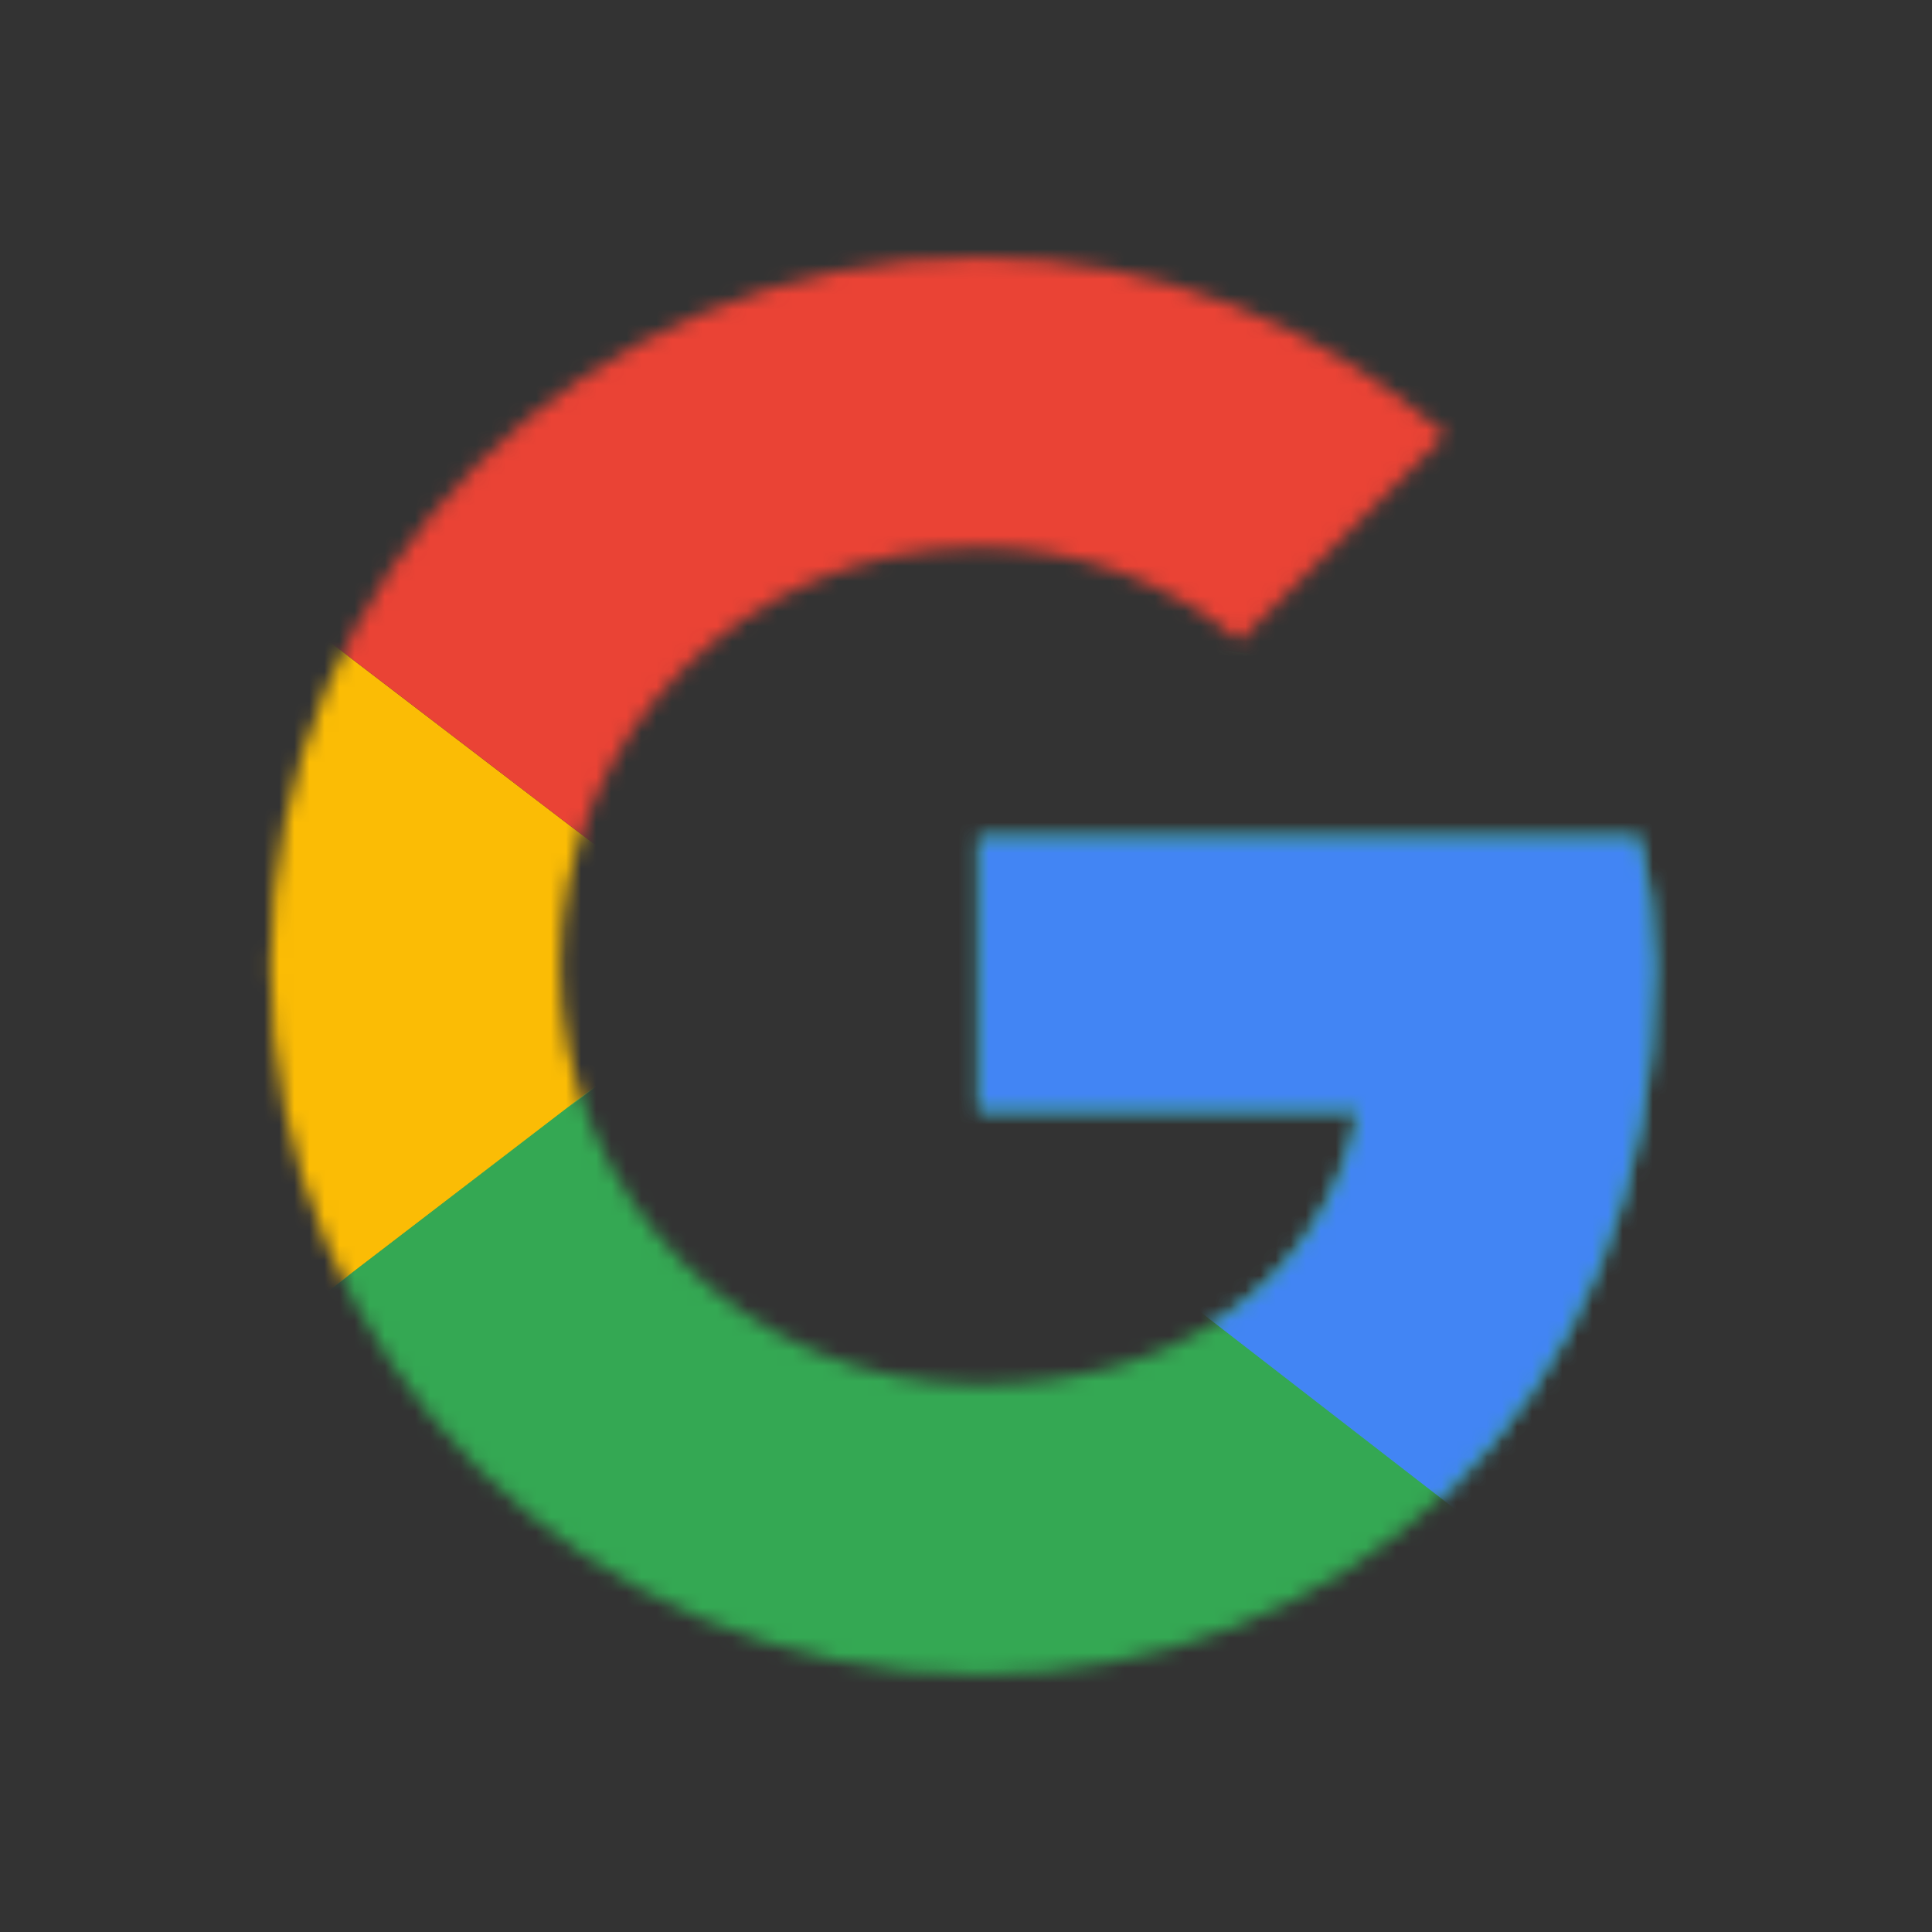 <svg width="128" height="128" viewBox="0 0 128 128" fill="none" xmlns="http://www.w3.org/2000/svg">
<rect x="0" y="0" width="128" height="128" fill="#333333" stroke="none"/>
<path fill-rule="evenodd" clip-rule="evenodd" d="M44.344 39.498L44.367 39.439C44.367 39.439 44.338 39.406 44.301 39.369C44.265 39.332 44.188 39.354 44.188 39.354L44.101 39.253H43.947H43.794L43.706 39.354C43.706 39.354 43.629 39.332 43.593 39.369C43.557 39.406 43.527 39.439 43.527 39.439L43.55 39.498L43.52 39.584C43.52 39.584 43.608 39.923 43.619 39.965C43.639 40.046 43.653 40.078 43.71 40.119C43.768 40.16 43.873 40.232 43.89 40.243C43.907 40.254 43.928 40.272 43.947 40.272C43.966 40.272 43.988 40.254 44.005 40.243C44.022 40.232 44.126 40.16 44.184 40.119C44.242 40.078 44.255 40.046 44.276 39.965C44.286 39.923 44.374 39.584 44.374 39.584L44.344 39.498Z" fill="url(#paint0_linear_37_59)"/>
<path fill-rule="evenodd" clip-rule="evenodd" d="M43.946 39.887C43.952 39.887 43.989 39.901 44.02 39.917C44.05 39.932 44.072 39.944 44.078 39.948C44.085 39.953 44.081 39.961 44.075 39.965C44.068 39.97 43.983 40.037 43.975 40.045C43.967 40.052 43.955 40.064 43.946 40.064C43.938 40.064 43.926 40.052 43.917 40.045C43.909 40.037 43.824 39.97 43.818 39.965C43.811 39.961 43.807 39.953 43.814 39.948C43.821 39.944 43.843 39.932 43.873 39.917C43.903 39.901 43.94 39.887 43.946 39.887ZM43.947 39.408C43.95 39.408 43.966 39.409 43.989 39.417C44.014 39.426 44.042 39.437 44.055 39.437C44.068 39.437 44.163 39.418 44.163 39.418C44.163 39.418 44.275 39.557 44.275 39.586C44.275 39.616 44.261 39.624 44.247 39.639C44.233 39.654 44.17 39.722 44.163 39.73C44.154 39.739 44.138 39.752 44.148 39.776C44.157 39.799 44.172 39.829 44.156 39.859C44.14 39.89 44.112 39.91 44.095 39.907C44.077 39.904 44.036 39.882 44.021 39.871C44.005 39.861 43.957 39.821 43.957 39.806C43.957 39.79 44.007 39.762 44.016 39.756C44.025 39.749 44.067 39.725 44.068 39.715C44.069 39.706 44.069 39.703 44.056 39.679C44.044 39.656 44.022 39.624 44.025 39.603C44.029 39.582 44.065 39.571 44.091 39.561C44.117 39.551 44.166 39.532 44.172 39.53C44.178 39.527 44.177 39.524 44.158 39.522C44.139 39.52 44.086 39.513 44.062 39.52C44.038 39.527 43.997 39.537 43.994 39.543C43.991 39.548 43.988 39.548 43.991 39.567C43.995 39.586 44.012 39.677 44.014 39.693C44.016 39.709 44.019 39.72 44.002 39.724C43.985 39.728 43.956 39.734 43.946 39.734C43.936 39.734 43.908 39.728 43.891 39.724C43.873 39.72 43.877 39.709 43.879 39.693C43.88 39.677 43.898 39.586 43.901 39.567C43.905 39.548 43.902 39.548 43.898 39.543C43.895 39.537 43.854 39.527 43.83 39.52C43.806 39.513 43.753 39.52 43.734 39.522C43.716 39.524 43.714 39.527 43.72 39.53C43.727 39.532 43.776 39.551 43.802 39.561C43.827 39.571 43.863 39.582 43.867 39.603C43.871 39.624 43.848 39.656 43.836 39.679C43.824 39.703 43.823 39.706 43.824 39.715C43.825 39.725 43.867 39.749 43.876 39.756C43.885 39.762 43.935 39.79 43.935 39.806C43.935 39.821 43.887 39.861 43.872 39.871C43.857 39.882 43.815 39.904 43.798 39.907C43.78 39.91 43.753 39.89 43.737 39.859C43.721 39.829 43.735 39.799 43.745 39.776C43.755 39.752 43.738 39.739 43.73 39.73C43.722 39.722 43.66 39.654 43.646 39.639C43.631 39.624 43.617 39.616 43.617 39.586C43.617 39.557 43.73 39.418 43.73 39.418C43.73 39.418 43.825 39.437 43.837 39.437C43.85 39.437 43.878 39.426 43.904 39.417C43.927 39.409 43.943 39.408 43.946 39.408H43.947Z" fill="white"/>
<path d="M44.187 39.354L44.099 39.253H43.946H43.792L43.705 39.354C43.705 39.354 43.628 39.332 43.592 39.369C43.592 39.369 43.694 39.36 43.729 39.418C43.729 39.418 43.824 39.437 43.837 39.437C43.85 39.437 43.878 39.426 43.903 39.417C43.929 39.408 43.946 39.408 43.946 39.408C43.946 39.408 43.963 39.408 43.989 39.417C44.014 39.426 44.042 39.437 44.055 39.437C44.068 39.437 44.163 39.418 44.163 39.418C44.198 39.36 44.3 39.369 44.3 39.369C44.264 39.332 44.187 39.354 44.187 39.354Z" fill="url(#paint1_linear_37_59)"/>
<mask id="mask0_37_59" style="mask-type:luminance" maskUnits="userSpaceOnUse" x="17" y="17" width="93" height="94">
<path d="M108.589 55.466H64.855V73.6H90.028C87.682 85.12 77.868 91.733 64.855 91.733C49.495 91.733 37.122 79.36 37.122 64C37.122 48.64 49.495 36.266 64.855 36.266C71.469 36.266 77.442 38.613 82.135 42.453L95.788 28.8C87.469 21.546 76.802 17.066 64.855 17.066C38.828 17.066 17.922 37.973 17.922 64C17.922 90.026 38.828 110.933 64.855 110.933C88.322 110.933 109.655 93.866 109.655 64C109.655 61.226 109.229 58.24 108.589 55.466Z" fill="white"/>
</mask>
<g mask="url(#mask0_37_59)">
<path d="M13.654 91.733V36.267L49.921 64L13.654 91.733Z" fill="#FBBC05"/>
</g>
<mask id="mask1_37_59" style="mask-type:luminance" maskUnits="userSpaceOnUse" x="17" y="17" width="93" height="94">
<path d="M108.589 55.466H64.855V73.6H90.028C87.682 85.12 77.868 91.733 64.855 91.733C49.495 91.733 37.122 79.36 37.122 64C37.122 48.64 49.495 36.266 64.855 36.266C71.469 36.266 77.442 38.613 82.135 42.453L95.788 28.8C87.469 21.546 76.802 17.066 64.855 17.066C38.828 17.066 17.922 37.973 17.922 64C17.922 90.026 38.828 110.933 64.855 110.933C88.322 110.933 109.655 93.866 109.655 64C109.655 61.226 109.229 58.24 108.589 55.466Z" fill="white"/>
</mask>
<g mask="url(#mask1_37_59)">
<path d="M13.654 36.267L49.921 64L64.854 50.986L116.054 42.666V12.8H13.654V36.267Z" fill="#EA4335"/>
</g>
<mask id="mask2_37_59" style="mask-type:luminance" maskUnits="userSpaceOnUse" x="17" y="17" width="93" height="94">
<path d="M108.589 55.466H64.855V73.6H90.028C87.682 85.12 77.868 91.733 64.855 91.733C49.495 91.733 37.122 79.36 37.122 64C37.122 48.64 49.495 36.266 64.855 36.266C71.469 36.266 77.442 38.613 82.135 42.453L95.788 28.8C87.469 21.546 76.802 17.066 64.855 17.066C38.828 17.066 17.922 37.973 17.922 64C17.922 90.026 38.828 110.933 64.855 110.933C88.322 110.933 109.655 93.866 109.655 64C109.655 61.226 109.229 58.24 108.589 55.466Z" fill="white"/>
</mask>
<g mask="url(#mask2_37_59)">
<path d="M13.654 91.733L77.654 42.666L94.508 44.8L116.054 12.8V115.2H13.654V91.733Z" fill="#34A853"/>
</g>
<mask id="mask3_37_59" style="mask-type:luminance" maskUnits="userSpaceOnUse" x="17" y="17" width="93" height="94">
<path d="M108.589 55.466H64.855V73.6H90.028C87.682 85.12 77.868 91.733 64.855 91.733C49.495 91.733 37.122 79.36 37.122 64C37.122 48.64 49.495 36.266 64.855 36.266C71.469 36.266 77.442 38.613 82.135 42.453L95.788 28.8C87.469 21.546 76.802 17.066 64.855 17.066C38.828 17.066 17.922 37.973 17.922 64C17.922 90.026 38.828 110.933 64.855 110.933C88.322 110.933 109.655 93.866 109.655 64C109.655 61.226 109.229 58.24 108.589 55.466Z" fill="white"/>
</mask>
<g mask="url(#mask3_37_59)">
<path d="M116.055 115.2L49.922 64L41.389 57.6L116.055 36.267V115.2Z" fill="#4285F4"/>
</g>
<defs>
<linearGradient id="paint0_linear_37_59" x1="43.52" y1="90.944" x2="128.854" y2="90.944" gradientUnits="userSpaceOnUse">
<stop stop-color="#FF5500"/>
<stop offset="0.41" stop-color="#FF5500"/>
<stop offset="0.582" stop-color="#FF2000"/>
<stop offset="1" stop-color="#FF2000"/>
</linearGradient>
<linearGradient id="paint1_linear_37_59" x1="45.114" y1="48.567" x2="114.418" y2="48.567" gradientUnits="userSpaceOnUse">
<stop stop-color="#FF452A"/>
<stop offset="1" stop-color="#FF2000"/>
</linearGradient>
</defs>
</svg>
